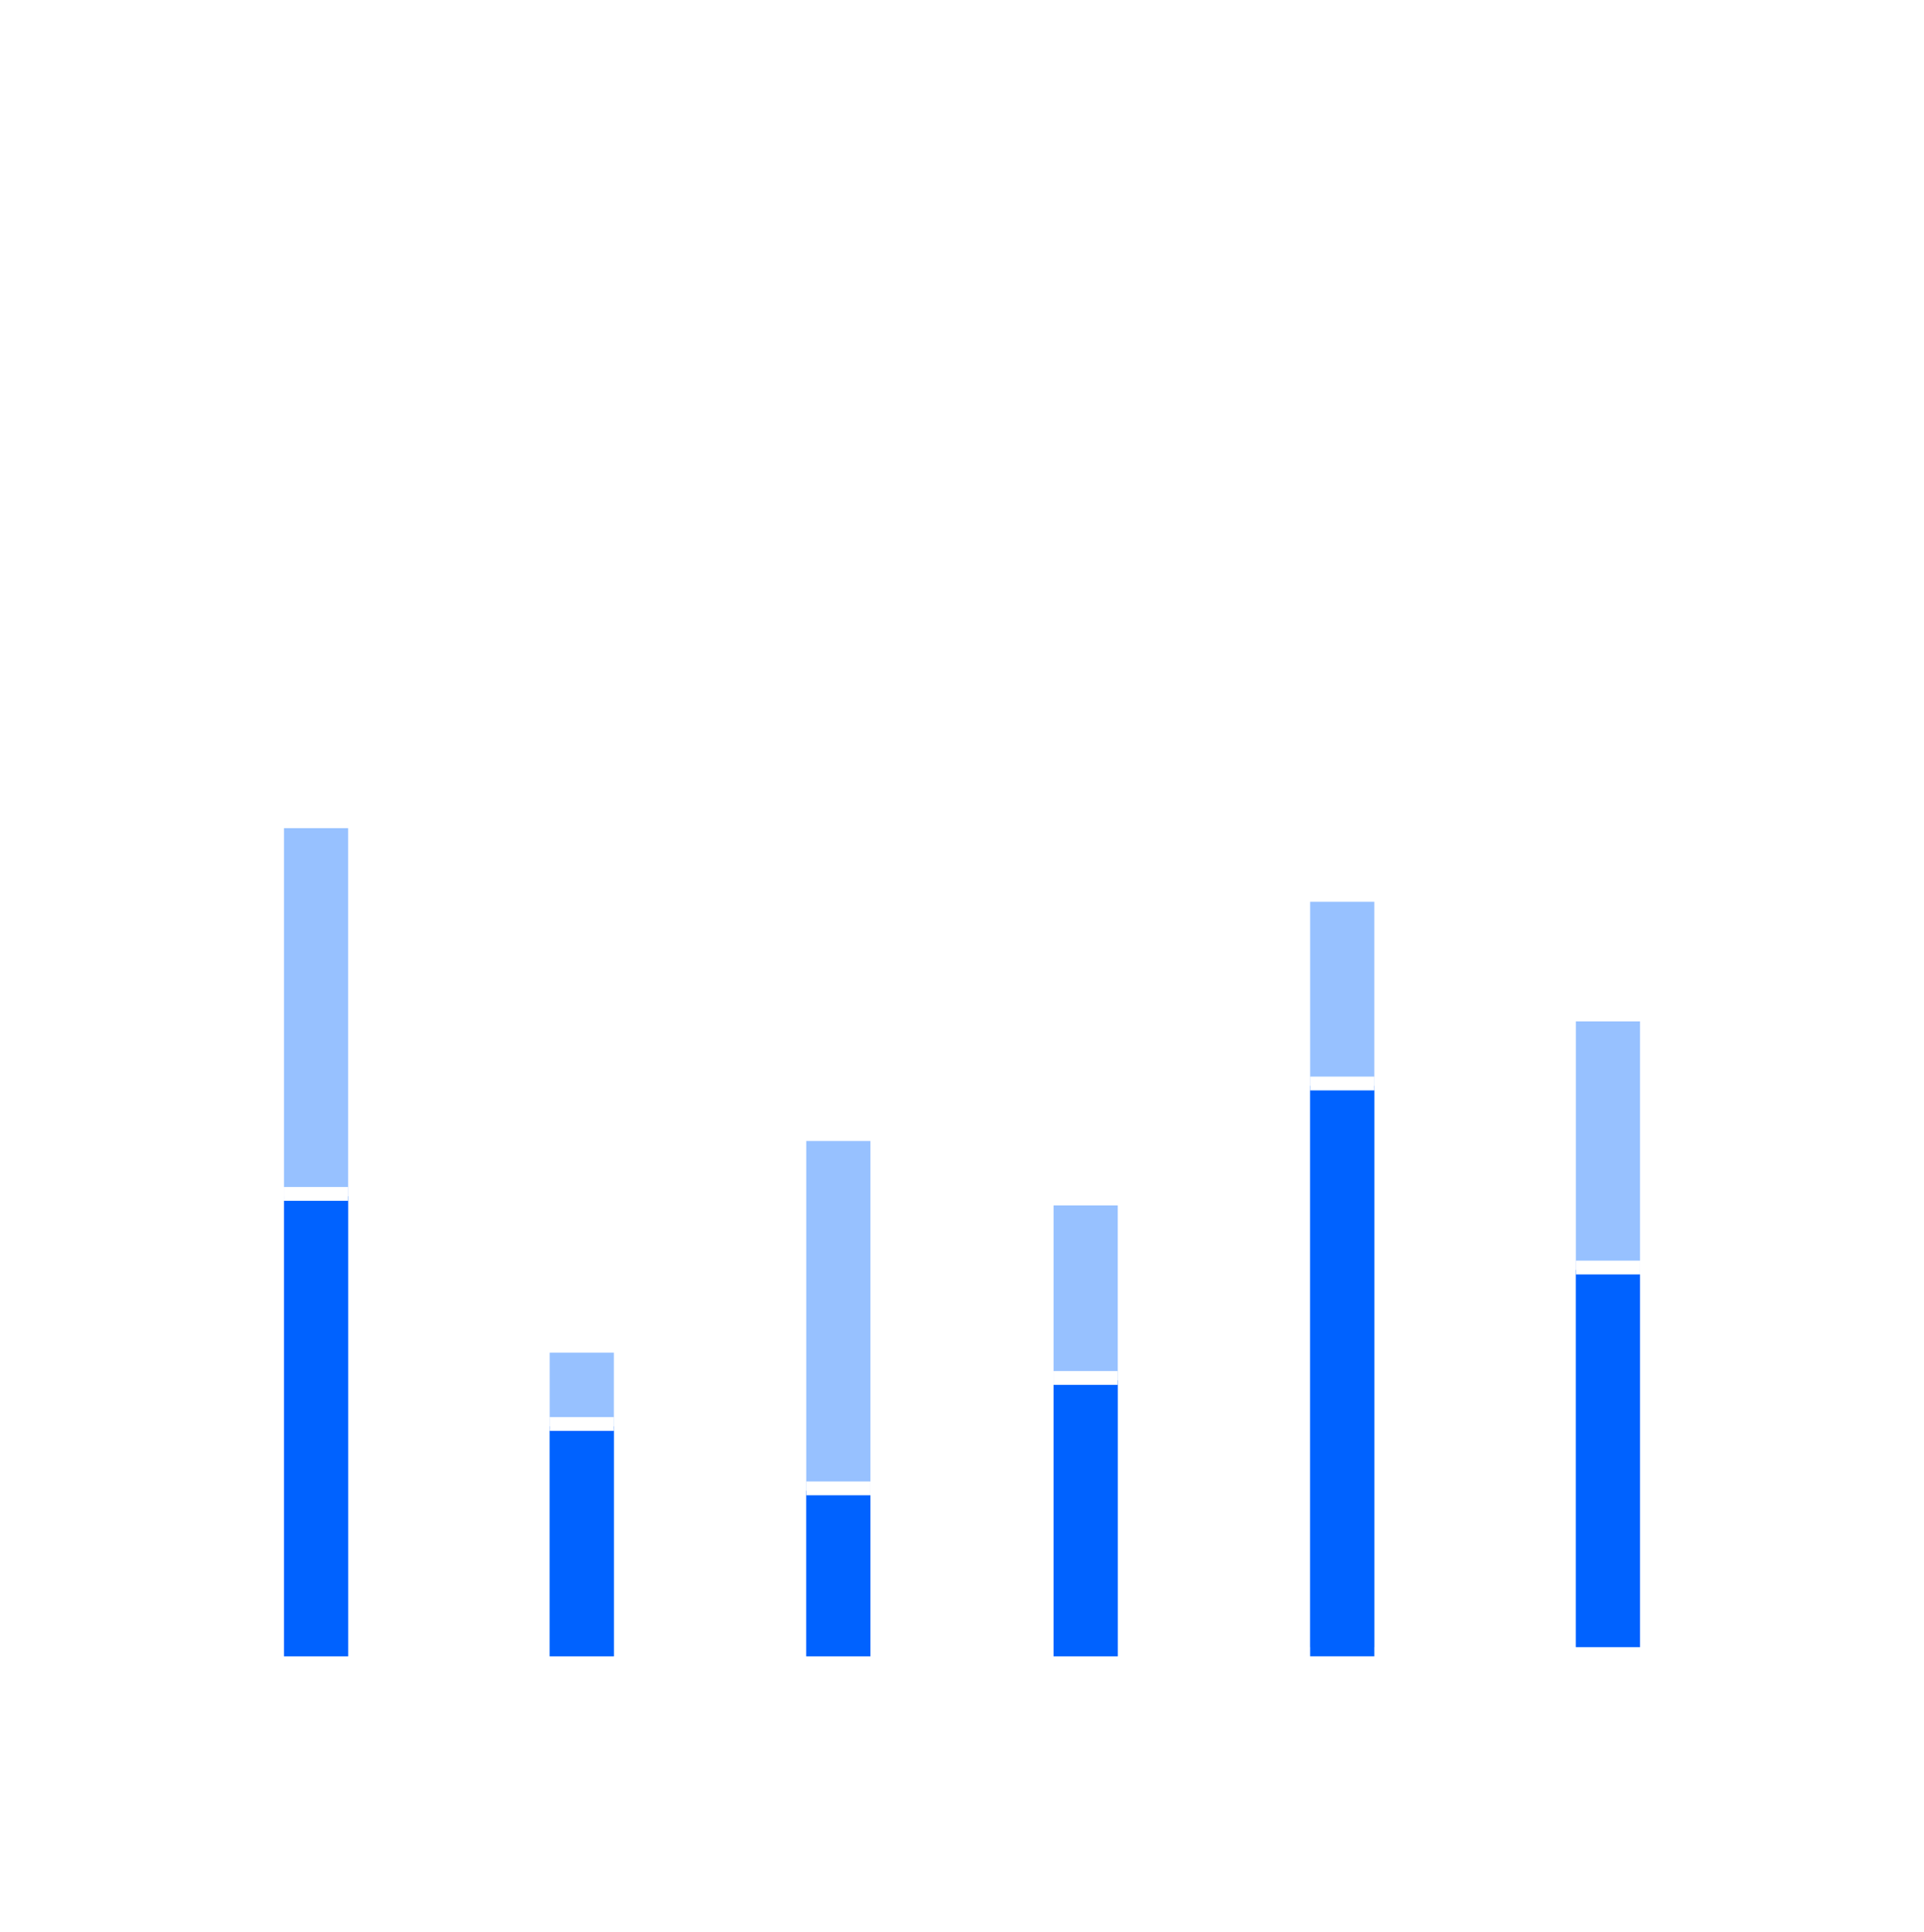 <?xml version="1.0" encoding="UTF-8"?>
<svg width="239px" height="240px" viewBox="0 0 239 240" version="1.1" xmlns="http://www.w3.org/2000/svg" xmlns:xlink="http://www.w3.org/1999/xlink">
    <!-- Generator: Sketch 62 (91390) - https://sketch.com -->
    <title>Group 23</title>
    <desc>Created with Sketch.</desc>
    <g id="charts" stroke="none" stroke-width="1" fill="none" fill-rule="evenodd">
        <g id="Dataviz-Charts" transform="translate(-575, -2519)">
            <g id="Group-23" transform="translate(575, 2519)">
                <rect id="Rectangle" fill="#FFFFFF" x="0" y="0" width="239" height="240"></rect>
                <g id="chart-type/stacked-bar" transform="translate(34.712, 34.286)">
                    <g id="barstack" transform="translate(0.569, 68.571)">
                        <rect id="Rectangle-9" fill="#97C1FF" fill-rule="nonzero" x="160.471" y="24" width="7.967" height="77.714"></rect>
                        <rect id="Rectangle-9" fill="#0062FF" fill-rule="nonzero" x="160.471" y="54.857" width="7.967" height="46.857"></rect>
                        <rect id="Rectangle" fill="#FFFFFF" fill-rule="nonzero" x="160.471" y="53.714" width="7.967" height="1.714"></rect>
                        <polygon id="Rectangle-9" fill="#97C1FF" fill-rule="nonzero" points="127.467 9.143 135.433 9.143 135.433 101.714 127.467 101.714"></polygon>
                        <rect id="Rectangle-9" fill="#0062FF" fill-rule="nonzero" x="127.467" y="32" width="7.967" height="70.857"></rect>
                        <rect id="Rectangle" fill="#FFFFFF" fill-rule="nonzero" x="127.467" y="30.857" width="7.967" height="1.714"></rect>
                        <polygon id="Rectangle-9" fill="#97C1FF" fill-rule="nonzero" points="95.6 46.857 103.567 46.857 103.567 102.857 95.6 102.857"></polygon>
                        <rect id="Rectangle-9" fill="#0062FF" fill-rule="nonzero" x="95.6" y="68.571" width="7.967" height="34.286"></rect>
                        <rect id="Rectangle" fill="#FFFFFF" fill-rule="nonzero" x="95.6" y="67.429" width="7.967" height="1.714"></rect>
                        <polygon id="Rectangle-9" fill="#97C1FF" fill-rule="nonzero" points="64.871 38.857 72.838 38.857 72.838 102.857 64.871 102.857"></polygon>
                        <rect id="Rectangle-9" fill="#0062FF" fill-rule="nonzero" x="64.871" y="82.286" width="7.967" height="20.571"></rect>
                        <rect id="Rectangle" fill="#FFFFFF" fill-rule="nonzero" x="64.871" y="81.143" width="7.967" height="1.714"></rect>
                        <polygon id="Rectangle-9" fill="#97C1FF" fill-rule="nonzero" points="33.005 65.143 40.971 65.143 40.971 102.857 33.005 102.857"></polygon>
                        <rect id="Rectangle-9" fill="#0062FF" fill-rule="nonzero" x="33.005" y="74.286" width="7.967" height="28.571"></rect>
                        <rect id="Rectangle" fill="#FFFFFF" fill-rule="nonzero" x="33.005" y="73.143" width="7.967" height="1.714"></rect>
                        <rect id="Rectangle-9" fill="#97C1FF" fill-rule="nonzero" x="0" y="0" width="7.967" height="102.857"></rect>
                        <rect id="Rectangle-9-Copy" fill="#0062FF" fill-rule="nonzero" x="0" y="45.714" width="7.967" height="57.143"></rect>
                        <rect id="Rectangle" fill="#FFFFFF" fill-rule="nonzero" x="0" y="44.571" width="7.967" height="1.714"></rect>
                    </g>
                </g>
            </g>
        </g>
    </g>
</svg>